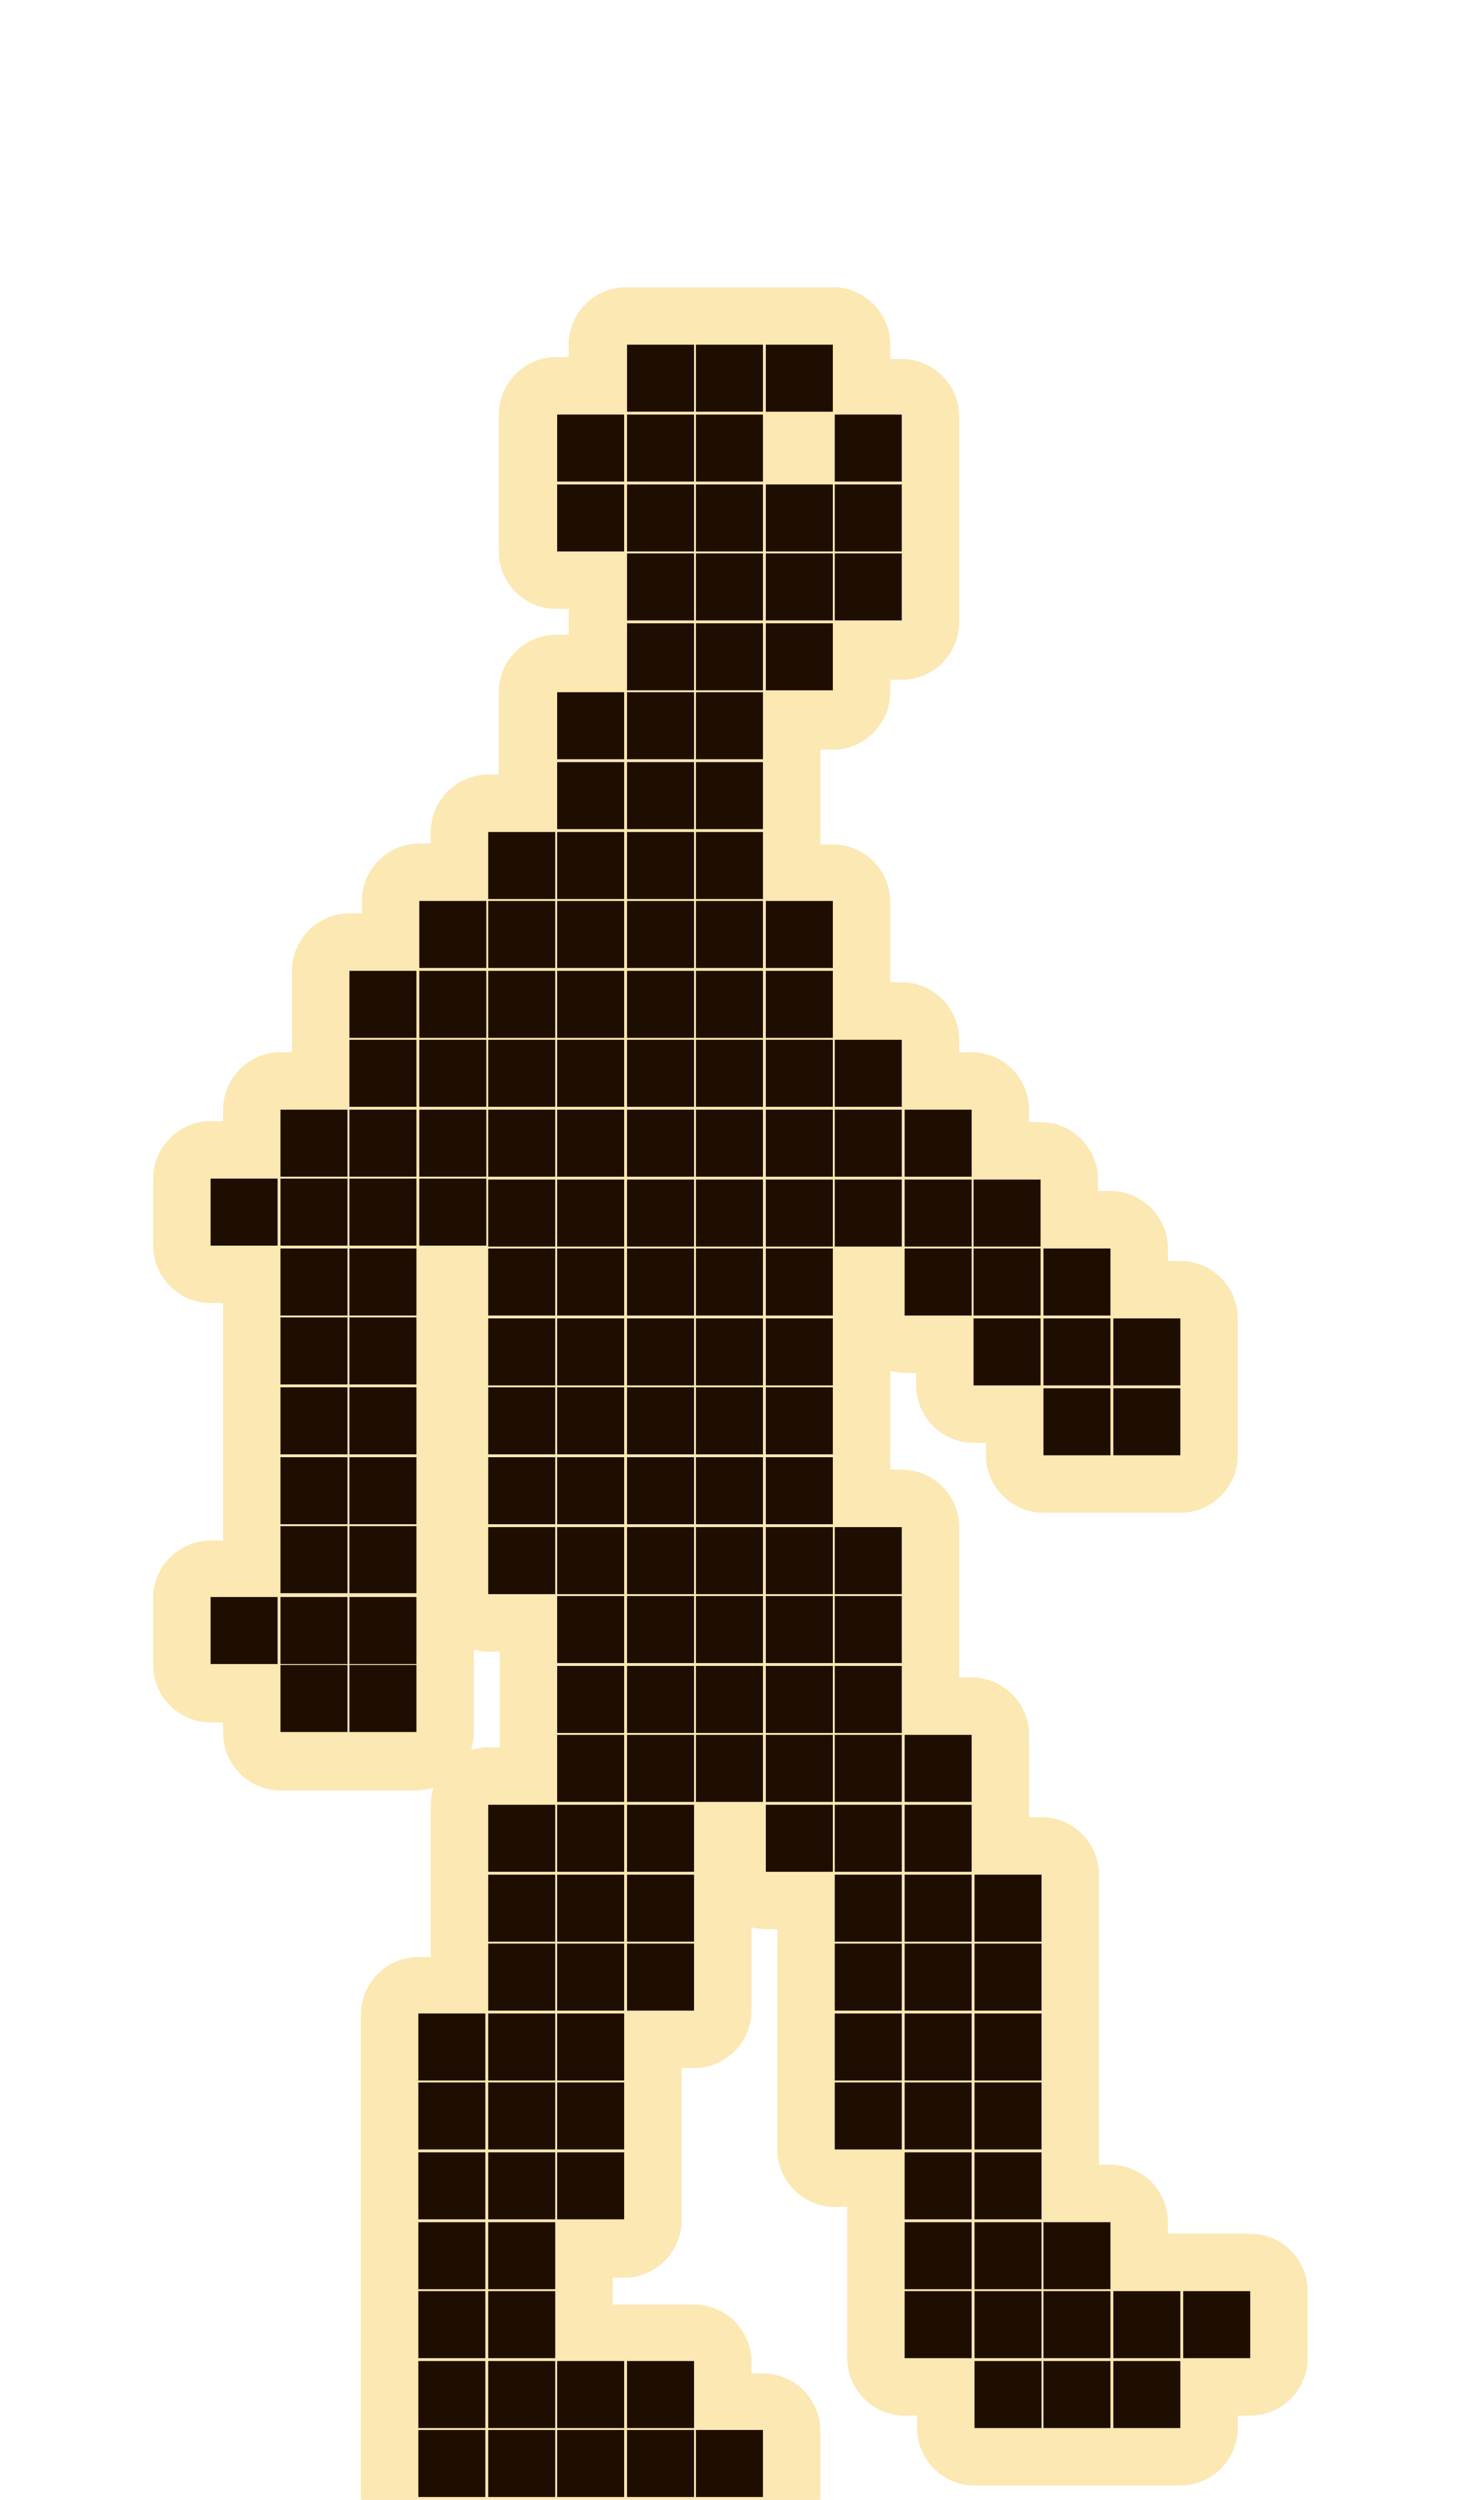 <?xml version="1.0" encoding="utf-8"?>
<!-- Generator: Adobe Illustrator 27.3.1, SVG Export Plug-In . SVG Version: 6.00 Build 0)  -->
<svg version="1.1" xmlns="http://www.w3.org/2000/svg" xmlns:xlink="http://www.w3.org/1999/xlink" x="0px" y="0px"
	 viewBox="0 0 152.2 261.1" style="enable-background:new 0 0 152.2 261.1;" xml:space="preserve">
<style type="text/css">
	.st0{fill:#FCE8B3;}
	.st1{fill:#1E0E01;}
</style>
<g id="Слой_2">
	<path class="st0" d="M130.6,233.3h-7c-0.1,0-0.2,0-0.3,0H122v-1.2c0-3.3-2.7-6-6-6h-1.2v-1.3c0,0,0-0.1,0-0.1c0-0.1,0-0.1,0-0.2v-7
		c0,0,0-0.1,0-0.1c0,0,0-0.1,0-0.1v-7c0,0,0-0.1,0-0.1c0-0.1,0-0.1,0-0.2v-7c0,0,0-0.1,0-0.1c0,0,0-0.1,0-0.1v-7c0-3.3-2.7-6-6-6
		h-1.3v-1.3c0,0,0-0.1,0-0.1c0-0.1,0-0.1,0-0.2v-7c0-3.3-2.7-6-6-6h-1.3V174c0,0,0-0.1,0-0.1c0-0.1,0-0.1,0-0.2v-7c0,0,0-0.1,0-0.1
		c0,0,0-0.1,0-0.1v-7c0-3.3-2.7-6-6-6H93v-1.3c0,0,0-0.1,0-0.2c0,0,0-0.1,0-0.1v-7c0,0,0-0.1,0-0.1c0,0,0-0.1,0-0.1v-1.5
		c0.5,0.1,1,0.2,1.5,0.2h1.2v1.3c0,3.3,2.7,6,6,6h1.3v1.3c0,3.3,2.7,6,6,6h7c0.1,0,0.2,0,0.3,0h7c3.3,0,6-2.7,6-6v-7
		c0,0,0-0.1,0-0.1c0-0.1,0-0.1,0-0.2v-7c0-3.3-2.7-6-6-6H122v-1.3c0-3.3-2.7-6-6-6h-1.3v-1.2c0-3.3-2.7-6-6-6h-1.2v-1.3
		c0-3.3-2.7-6-6-6h-1.3v-1.3c0-3.3-2.7-6-6-6H93v-1.2c0-0.1,0-0.1,0-0.1c0,0,0-0.1,0-0.1v-7c0-3.3-2.7-6-6-6h-1.3v-1.2
		c0-0.1,0-0.1,0-0.1c0,0,0-0.1,0-0.1v-7c0-0.1,0-0.1,0-0.1c0-0.1,0-0.1,0-0.2v-1.2H87c3.3,0,6-2.7,6-6v-1.3h1.2c3.3,0,6-2.7,6-6v-7
		c0,0,0-0.1,0-0.1c0,0,0-0.1,0-0.1v-7c0-0.1,0-0.1,0-0.1c0-0.1,0-0.1,0-0.2v-7c0-3.3-2.7-6-6-6H93V36c0-3.3-2.7-6-6-6h-7
		c-0.1,0-0.1,0-0.2,0c0,0-0.1,0-0.2,0h-7c-0.1,0-0.1,0-0.2,0h-7c-3.3,0-6,2.7-6,6v1.3h-1.3c-3.3,0-6,2.7-6,6v7c0,0.1,0,0.1,0,0.2
		c0,0,0,0.1,0,0.1v7c0,3.3,2.7,6,6,6h1.3v1.2c0,0.1,0,0.1,0,0.2c0,0,0,0.1,0,0.1v1.2h-1.3c-3.3,0-6,2.7-6,6v7c0,0.1,0,0.1,0,0.2
		c0,0,0,0.1,0,0.1v1.3H51c-3.3,0-6,2.7-6,6v1.2h-1.2c-3.3,0-6,2.7-6,6v1.3h-1.3c-3.3,0-6,2.7-6,6v7c0,0,0,0.1,0,0.1c0,0,0,0.1,0,0.1
		v1.3h-1.2c-3.3,0-6,2.7-6,6v1.2H22c-3.3,0-6,2.7-6,6v7c0,3.3,2.7,6,6,6h1.3v1.3c0,0,0,0.1,0,0.1c0,0,0,0.1,0,0.1v7
		c0,0.1,0,0.1,0,0.2c0,0,0,0.1,0,0.2v7c0,0,0,0.1,0,0.1c0,0.1,0,0.1,0,0.2v7c0,0,0,0.1,0,0.1c0,0,0,0.1,0,0.1v1.4H22
		c-3.3,0-6,2.7-6,6v7c0,3.3,2.7,6,6,6h1.3v1.1c0,3.3,2.7,6,6,6h7c0.1,0,0.1,0,0.2,0h7c0.6,0,1.2-0.1,1.8-0.3
		c-0.2,0.6-0.3,1.2-0.3,1.9v7c0,0,0,0.1,0,0.2c0,0,0,0.1,0,0.1v7c0,0,0,0.1,0,0.1c0,0,0,0.1,0,0.1v1.3h-1.3c-3.3,0-6,2.7-6,6v7
		c0,0,0,0.1,0,0.1c0,0,0,0.1,0,0.1v7c0,0,0,0.1,0,0.2c0,0,0,0.1,0,0.1v7c0,0,0,0.1,0,0.1c0,0.1,0,0.1,0,0.2v7c0,0,0,0.1,0,0.1
		c0,0,0,0.1,0,0.1v7c0,0,0,0.1,0,0.1c0,0.1,0,0.1,0,0.2v7c0,0,0,0.1,0,0.1c0,0,0,0.1,0,0.1v7c0,3.3,2.7,6,6,6h7c0.1,0,0.2,0,0.3,0h7
		c0.1,0,0.1,0,0.2,0h7c0.1,0,0.2,0,0.3,0h7c0.1,0,0.1,0,0.2,0h7c3.3,0,6-2.7,6-6v-7c0-3.3-2.7-6-6-6h-1.2v-1.2c0-3.3-2.7-6-6-6h-7
		c-0.1,0-0.2,0-0.3,0H64v-1.3c0,0,0-0.1,0-0.1c0,0,0-0.1,0-0.1v-1.3h1.2c3.3,0,6-2.7,6-6v-7c0,0,0-0.1,0-0.1c0-0.1,0-0.1,0-0.2v-7
		c0,0,0-0.1,0-0.1c0,0,0-0.1,0-0.1V216h1.3c3.3,0,6-2.7,6-6v-7c0,0,0-0.1,0-0.1c0,0,0-0.1,0-0.1v-1.5c0.5,0.1,1,0.2,1.5,0.2h1.2v1.3
		c0,0,0,0.1,0,0.1c0,0,0,0.1,0,0.1v7c0,0,0,0.1,0,0.2c0,0,0,0.1,0,0.1v7c0,0,0,0.1,0,0.1c0,0,0,0.1,0,0.1v7c0,3.3,2.7,6,6,6h1.3v1.3
		c0,0,0,0.1,0,0.1c0,0.1,0,0.1,0,0.2v7c0,0,0,0.1,0,0.1c0,0,0,0.1,0,0.1v7c0,3.3,2.7,6,6,6h1.3v1.3c0,3.3,2.7,6,6,6h7
		c0.1,0,0.1,0,0.2,0h7c0.1,0,0.2,0,0.3,0h7c3.3,0,6-2.7,6-6v-1.3h1.3c3.3,0,6-2.7,6-6v-7C136.6,236,133.9,233.3,130.6,233.3z
		 M49.2,182.8c0.2-0.6,0.3-1.2,0.3-1.9v-7c0,0,0,0,0,0c0,0,0,0,0-0.1v-1.5c0.5,0.1,1,0.2,1.5,0.2h1.2v1.2c0,0,0,0.1,0,0.2
		c0,0,0,0.1,0,0.1v7c0,0,0,0.1,0,0.1c0,0,0,0.1,0,0.1v1.3H51C50.4,182.5,49.8,182.6,49.2,182.8z"/>
</g>
<g id="Слой_1">
	<path class="st1" d="M43.7,253.8h7v7h-7V253.8z M43.7,246.6h7v7h-7V246.6z M43.7,239.3h7v7h-7V239.3z M43.7,232.1h7v7h-7V232.1z
		 M43.7,224.8h7v7h-7V224.8z M43.7,217.5h7v7h-7V217.5z M43.7,210.3h7v7h-7V210.3z M51,253.8h7v7h-7V253.8z M51,246.6h7v7h-7V246.6z
		 M51,239.3h7v7h-7V239.3z M51,232.1h7v7h-7V232.1z M51,224.8h7v7h-7V224.8z M51,217.5h7v7h-7V217.5z M51,210.3h7v7h-7V210.3z
		 M51,203h7v7h-7V203z M51,195.8h7v7h-7V195.8z M51,188.5h7v7h-7V188.5z M51,159.5h7v7h-7V159.5z M51,152.2h7v7h-7V152.2z M51,144.9
		h7v7h-7V144.9z M51,137.7h7v7h-7V137.7z M51,130.4h7v7h-7V130.4z M51,123.2h7v7h-7V123.2z M51,115.9h7v7h-7V115.9z M51,108.6h7v7
		h-7V108.6z M51,101.4h7v7h-7V101.4z M51,94.1h7v7h-7V94.1z M51,86.9h7v7h-7V86.9z M58.2,253.8h7v7h-7V253.8z M58.2,246.6h7v7h-7
		V246.6z M58.2,224.8h7v7h-7V224.8z M58.2,217.5h7v7h-7V217.5z M58.2,210.3h7v7h-7V210.3z M58.2,203h7v7h-7V203z M58.2,195.8h7v7h-7
		V195.8z M58.2,188.5h7v7h-7V188.5z M58.2,181.2h7v7h-7V181.2z M58.2,174h7v7h-7V174z M58.2,166.7h7v7h-7V166.7z M58.2,159.5h7v7h-7
		V159.5z M58.2,152.2h7v7h-7V152.2z M58.2,144.9h7v7h-7V144.9z M58.2,137.7h7v7h-7V137.7z M58.2,130.4h7v7h-7V130.4z M58.2,123.2h7
		v7h-7V123.2z M58.2,115.9h7v7h-7V115.9z M58.2,108.6h7v7h-7V108.6z M58.2,101.4h7v7h-7V101.4z M58.2,94.1h7v7h-7V94.1z M58.2,86.9
		h7v7h-7V86.9z M58.2,79.6h7v7h-7V79.6z M58.2,72.3h7v7h-7V72.3z M58.2,50.6h7v7h-7V50.6z M58.2,43.3h7v7h-7V43.3z M65.5,253.8h7v7
		h-7V253.8z M65.5,246.6h7v7h-7V246.6z M65.5,203h7v7h-7V203z M65.5,195.8h7v7h-7V195.8z M65.5,188.5h7v7h-7V188.5z M65.5,181.2h7v7
		h-7V181.2z M65.5,174h7v7h-7V174z M65.5,166.7h7v7h-7V166.7z M65.5,159.5h7v7h-7V159.5z M65.5,152.2h7v7h-7V152.2z M65.5,144.9h7v7
		h-7V144.9z M65.5,137.7h7v7h-7V137.7z M65.5,130.4h7v7h-7V130.4z M65.5,123.2h7v7h-7V123.2z M65.5,115.9h7v7h-7V115.9z M65.5,108.6
		h7v7h-7V108.6z M65.5,101.4h7v7h-7V101.4z M65.5,94.1h7v7h-7V94.1z M65.5,86.9h7v7h-7V86.9z M65.5,79.6h7v7h-7V79.6z M65.5,72.3h7
		v7h-7V72.3z M65.5,65.1h7v7h-7V65.1z M65.5,57.8h7v7h-7V57.8z M65.5,50.6h7v7h-7V50.6z M65.5,43.3h7v7h-7V43.3z M65.5,36h7v7h-7V36
		z M72.7,253.8h7v7h-7V253.8z M72.7,181.2h7v7h-7V181.2z M72.7,174h7v7h-7V174z M72.7,166.7h7v7h-7V166.7z M72.7,159.5h7v7h-7V159.5
		z M72.7,152.2h7v7h-7V152.2z M72.7,144.9h7v7h-7V144.9z M72.7,137.7h7v7h-7V137.7z M72.7,130.4h7v7h-7V130.4z M72.7,123.2h7v7h-7
		V123.2z M72.7,115.9h7v7h-7V115.9z M72.7,108.6h7v7h-7V108.6z M72.7,101.4h7v7h-7V101.4z M72.7,94.1h7v7h-7V94.1z M72.7,86.9h7v7
		h-7V86.9z M72.7,79.6h7v7h-7V79.6z M72.7,72.3h7v7h-7V72.3z M72.7,65.1h7v7h-7V65.1z M72.7,57.8h7v7h-7V57.8z M72.7,50.6h7v7h-7
		V50.6z M72.7,43.3h7v7h-7V43.3z M72.7,36h7v7h-7V36z M80,188.5h7v7h-7V188.5z M80,181.2h7v7h-7V181.2z M80,174h7v7h-7V174z
		 M80,166.7h7v7h-7V166.7z M80,159.5h7v7h-7V159.5z M80,152.2h7v7h-7V152.2z M80,144.9h7v7h-7V144.9z M80,137.7h7v7h-7V137.7z
		 M80,130.4h7v7h-7V130.4z M80,123.2h7v7h-7V123.2z M80,115.9h7v7h-7V115.9z M80,108.6h7v7h-7V108.6z M80,101.4h7v7h-7V101.4z
		 M80,94.1h7v7h-7V94.1z M80,65.1h7v7h-7V65.1z M80,57.8h7v7h-7V57.8z M80,50.6h7v7h-7V50.6z M80,36h7v7h-7V36z M87.2,217.5h7v7h-7
		V217.5z M87.2,210.3h7v7h-7V210.3z M87.2,203h7v7h-7V203z M87.2,195.8h7v7h-7V195.8z M87.2,188.5h7v7h-7V188.5z M87.2,181.2h7v7h-7
		V181.2z M87.2,174h7v7h-7V174z M87.2,166.7h7v7h-7V166.7z M87.2,159.5h7v7h-7V159.5z M87.2,57.8h7v7h-7V57.8z M87.2,50.6h7v7h-7
		V50.6z M87.2,43.3h7v7h-7V43.3z M94.5,239.3h7v7h-7V239.3z M94.5,232.1h7v7h-7V232.1z M94.5,224.8h7v7h-7V224.8z M94.5,217.5h7v7
		h-7V217.5z M94.5,210.3h7v7h-7V210.3z M94.5,203h7v7h-7V203z M94.5,195.8h7v7h-7V195.8z M94.5,188.5h7v7h-7V188.5z M94.5,181.2h7v7
		h-7V181.2z M101.8,246.6h7v7h-7V246.6z M101.8,239.3h7v7h-7V239.3z M101.8,232.1h7v7h-7V232.1z M101.8,224.8h7v7h-7V224.8z
		 M101.8,217.5h7v7h-7V217.5z M101.8,210.3h7v7h-7V210.3z M101.8,203h7v7h-7V203z M101.8,195.8h7v7h-7V195.8z M109,246.6h7v7h-7
		V246.6z M109,239.3h7v7h-7V239.3z M109,232.1h7v7h-7V232.1z M116.3,246.6h7v7h-7V246.6z M116.3,239.3h7v7h-7V239.3z M123.6,239.3h7
		v7h-7V239.3z M87.2,108.6h7v7h-7V108.6z M87.2,115.9h7v7h-7V115.9z M94.5,115.9h7v7h-7V115.9z M87.2,123.2h7v7h-7V123.2z
		 M94.5,123.2h7v7h-7V123.2z M94.5,130.4h7v7h-7V130.4z M101.7,123.2h7v7h-7V123.2z M101.7,130.4h7v7h-7V130.4z M101.7,137.7h7v7h-7
		V137.7z M109,130.4h7v7h-7V130.4z M109,137.7h7v7h-7V137.7z M109,145h7v7h-7V145z M116.3,137.7h7v7h-7V137.7z M116.3,145h7v7h-7
		V145z M22,123.1h7v7h-7V123.1z M29.3,115.9h7v7h-7V115.9z M29.3,123.1h7v7h-7V123.1z M29.3,130.4h7v7h-7V130.4z M29.3,137.6h7v7h-7
		V137.6z M36.5,101.4h7v7h-7V101.4z M36.5,108.6h7v7h-7V108.6z M36.5,115.9h7v7h-7V115.9z M36.5,123.1h7v7h-7V123.1z M36.5,130.4h7
		v7h-7V130.4z M36.5,137.6h7v7h-7V137.6z M43.8,94.1h7v7h-7V94.1z M43.8,101.4h7v7h-7V101.4z M43.8,108.6h7v7h-7V108.6z M43.8,115.9
		h7v7h-7V115.9z M43.8,123.1h7v7h-7V123.1z M22,166.8h7v7h-7V166.8z M29.3,144.9h7v7h-7V144.9z M29.3,152.2h7v7h-7V152.2z
		 M29.3,159.4h7v7h-7V159.4z M29.3,166.8h7v7h-7V166.8z M29.3,173.9h7v7h-7V173.9z M36.5,144.9h7v7h-7V144.9z M36.5,152.2h7v7h-7
		V152.2z M36.5,159.4h7v7h-7V159.4z M36.5,166.8h7v7h-7V166.8z M36.5,173.9h7v7h-7V173.9z"/>
</g>
</svg>
